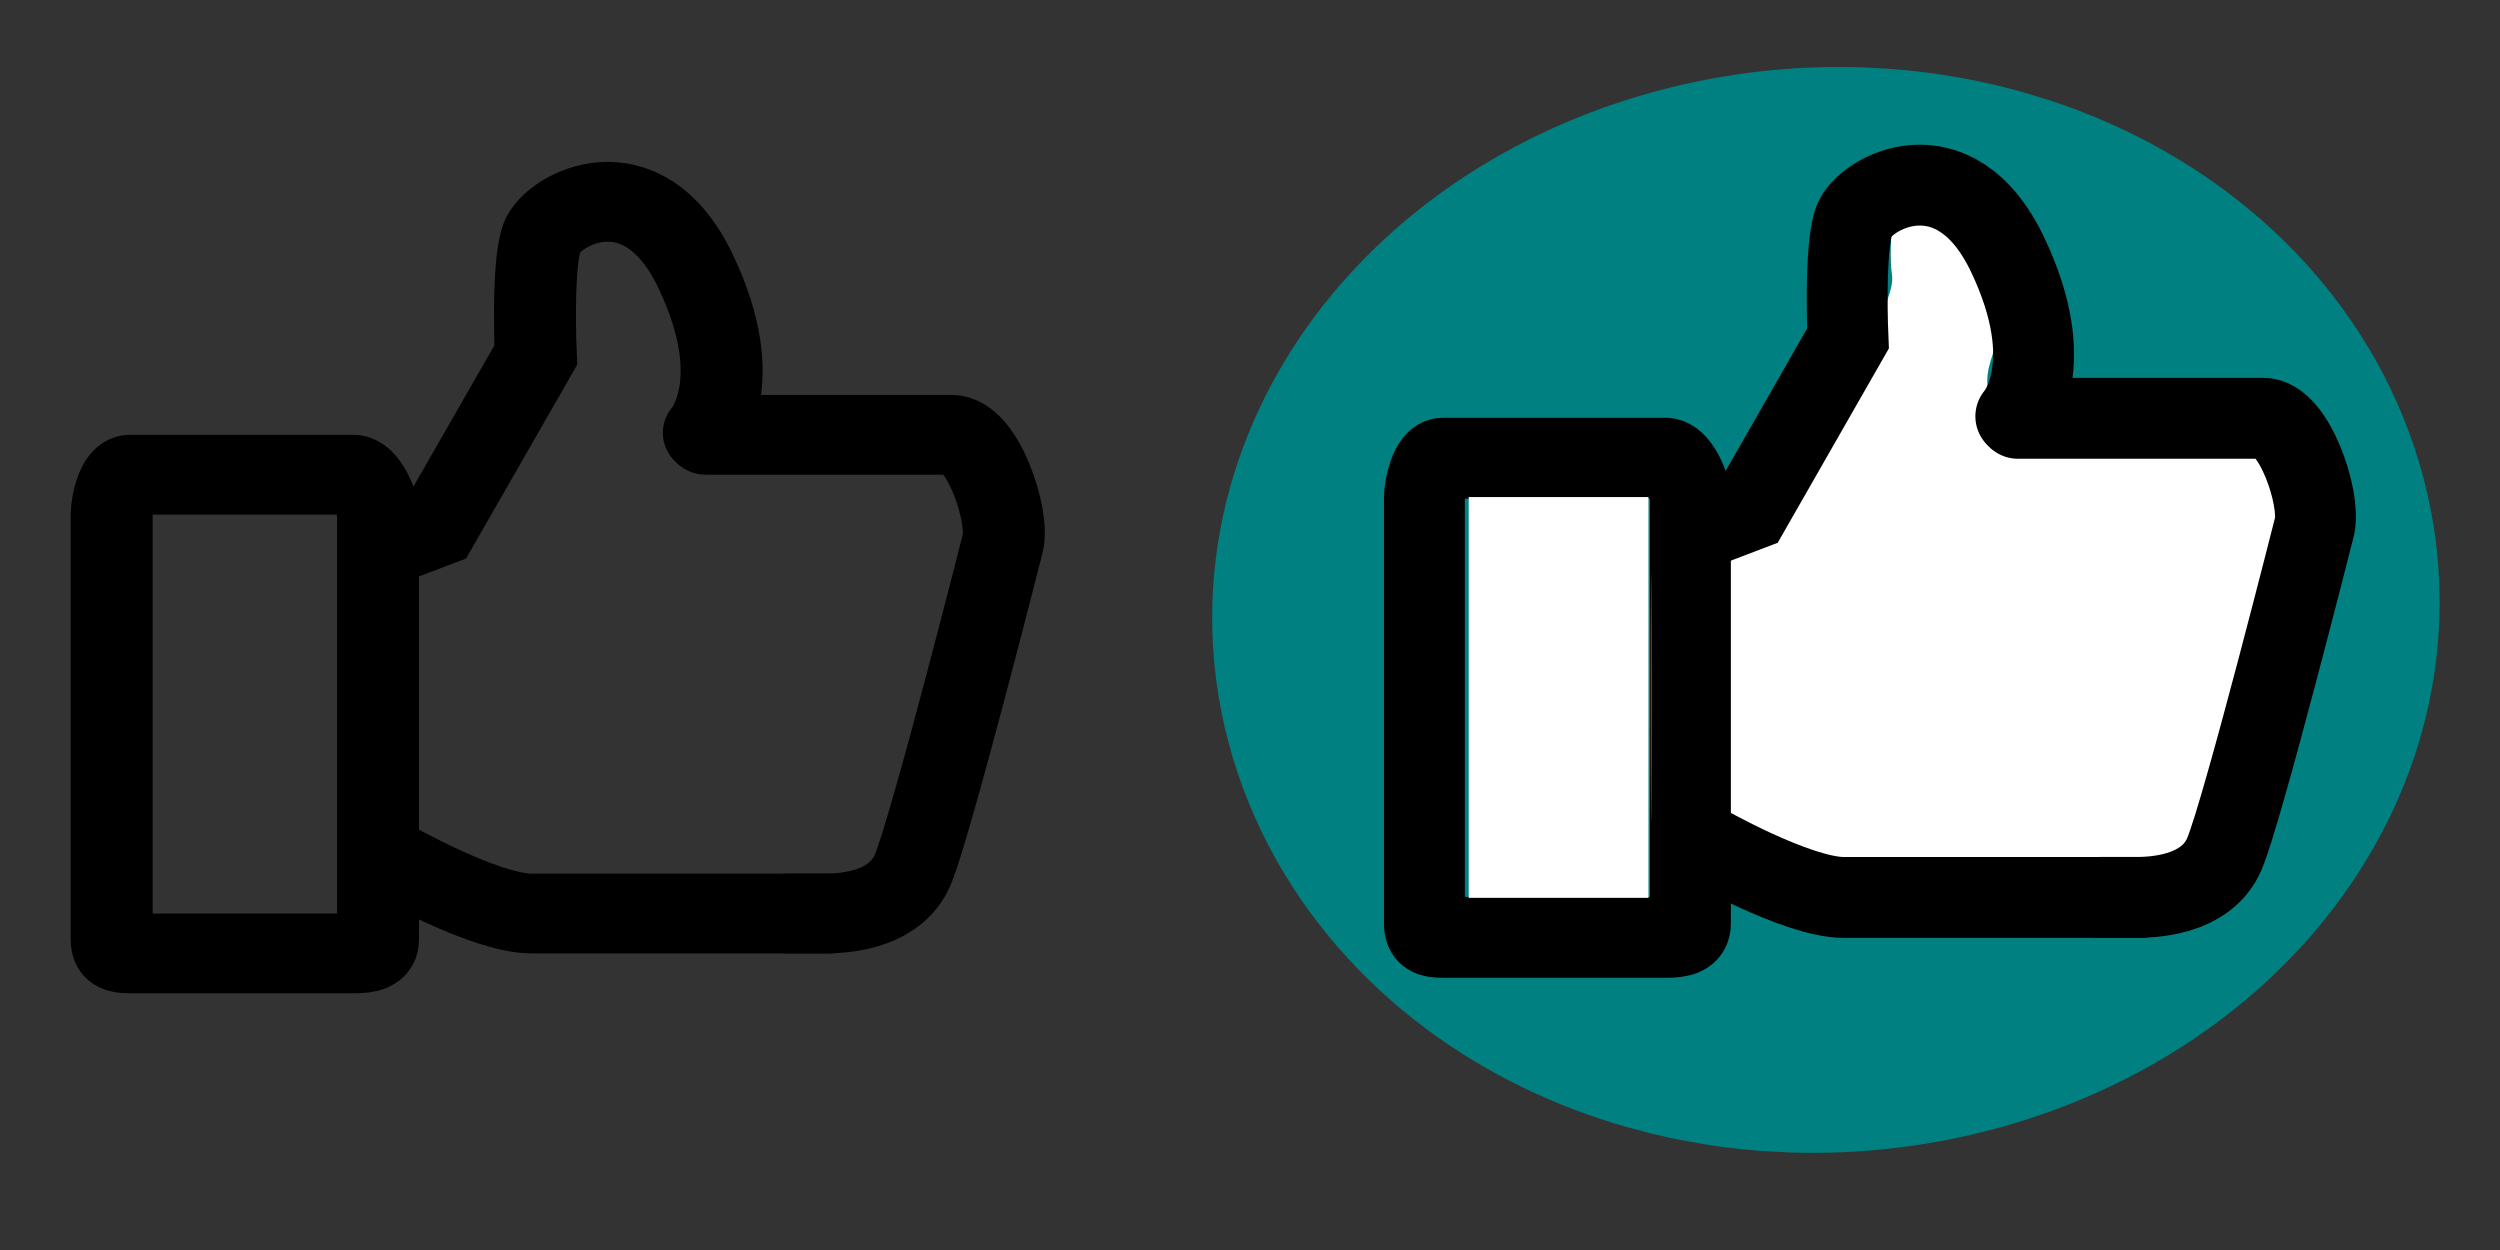<?xml version="1.0" encoding="UTF-8" standalone="no"?>
<svg
   xmlns:dc="http://purl.org/dc/elements/1.1/"
   xmlns:cc="http://creativecommons.org/ns#"
   xmlns:rdf="http://www.w3.org/1999/02/22-rdf-syntax-ns#"
   xmlns:svg="http://www.w3.org/2000/svg"
   xmlns="http://www.w3.org/2000/svg"
   xmlns:sodipodi="http://sodipodi.sourceforge.net/DTD/sodipodi-0.dtd"
   xmlns:inkscape="http://www.inkscape.org/namespaces/inkscape"
   id="Livello_1"
   version="1.1"
   viewBox="0 0 46 23"
   xml:space="preserve"
   inkscape:version="0.91 r13725"
   sodipodi:docname="likeonasset.svg"
   width="46"
   height="23"><rect x="0" y="0" width="46" height="23" fill="#333333" stroke="none"/><defs
     id="defs3428"><inkscape:perspective
       sodipodi:type="inkscape:persp3d"
       inkscape:vp_x="0 : 0.5 : 1"
       inkscape:vp_y="0 : 10 : 0"
       inkscape:vp_z="0.99999997 : 0.5 : 1"
       inkscape:persp3d-origin="0.5 : 0.33333333 : 1"
       id="perspective3474" /></defs><sodipodi:namedview
     pagecolor="#ffffff"
     bordercolor="#666666"
     borderopacity="1"
     objecttolerance="10"
     gridtolerance="10"
     guidetolerance="10"
     inkscape:pageopacity="0"
     inkscape:pageshadow="2"
     inkscape:window-width="1366"
     inkscape:window-height="711"
     id="namedview3426"
     showgrid="false"
     inkscape:snap-text-baseline="true"
     inkscape:zoom="7.4529055"
     inkscape:cx="-12.486565"
     inkscape:cy="15.356225"
     inkscape:window-x="0"
     inkscape:window-y="0"
     inkscape:window-maximized="1"
     inkscape:current-layer="Livello_1"
     units="px"
     fit-margin-top="-2.4"
     fit-margin-left="0"
     fit-margin-right="0"
     fit-margin-bottom="0" /><style
     type="text/css"
     id="style3404">
	.st0{fill:none;stroke:#000000;stroke-width:4;stroke-miterlimit:10;}
	.st1{fill:none;stroke:#000000;stroke-width:4;stroke-linecap:round;stroke-linejoin:bevel;stroke-miterlimit:10;}
	.st2{fill:none;stroke:#000000;stroke-width:4;stroke-linecap:round;stroke-miterlimit:10;}
</style><style
     id="style3359"
     type="text/css">
	.st0{fill:none;stroke:#000000;stroke-width:4;stroke-miterlimit:10;}
	.st1{fill:none;stroke:#000000;stroke-width:4;stroke-linecap:round;stroke-linejoin:bevel;stroke-miterlimit:10;}
	.st2{fill:none;stroke:#000000;stroke-width:4;stroke-linecap:round;stroke-miterlimit:10;}
</style><ellipse
     style="fill:#ffffff;fill-opacity:1;fill-rule:nonzero;stroke:#008080;stroke-width:10.904;stroke-miterlimit:4;stroke-dasharray:none;stroke-opacity:1"
     id="path4365"
     cx="29.001"
     cy="19.01"
     rx="5.79"
     ry="4.579"
     transform="matrix(0.971,-0.241,0.286,0.958,0,0)" /><path
     style="fill:#ffffff;fill-opacity:1;stroke:none;stroke-width:1px;stroke-linecap:butt;stroke-linejoin:miter;stroke-opacity:1"
     d="m 33.437,16.732 c -0.101,-0.03 -0.608,-0.242 -1.127,-0.472 l -0.944,-0.418 0,-2.826 0,-2.826 0.535,-0.192 c 0.527,-0.189 0.553,-0.224 1.753,-2.393 1.012,-1.828 1.208,-2.265 1.156,-2.575 -0.034,-0.206 -0.023,-0.761 0.024,-1.233 0.07,-0.698 0.132,-0.882 0.334,-0.984 0.581,-0.293 1.307,0.632 1.626,2.072 0.166,0.751 0.163,0.846 -0.059,1.439 -0.188,0.503 -0.211,0.707 -0.11,0.978 0.229,0.619 0.539,0.68 3.44,0.68 l 2.62,0 0.185,0.587 c 0.185,0.585 0.184,0.592 -0.542,3.409 -1.017,3.945 -1.159,4.392 -1.466,4.626 -0.241,0.183 -0.593,0.201 -3.754,0.193 -1.919,-0.005 -3.571,-0.033 -3.672,-0.063 z"
     id="path4363"
     inkscape:connector-curvature="0" /><path
     class="st0"
     d="m 26.209,9.166 c 0,-0.22 0.113,-0.735 0.339,-0.735 l 4.104,0 c 0.226,0 0.452,0.514 0.452,0.735 l 0,7.824 c 0,0.22 -0.188,0.257 -0.452,0.257 l -4.104,0 c -0.226,0 -0.339,-0.037 -0.339,-0.257 l 0,-7.824 z"
     id="path3406"
     inkscape:connector-curvature="0"
     style="fill:none;stroke:#000000;stroke-width:1.488;stroke-miterlimit:10" /><path
     class="st1"
     d="m 37.129,7.697 4.519,0 c 0.565,0 1.054,1.469 0.941,1.983 0,0 -1.318,5.216 -1.657,6.024 -0.339,0.808 -1.393,0.808 -1.657,0.808 l -0.64,0"
     id="path3408"
     inkscape:connector-curvature="0"
     style="fill:none;stroke:#000000;stroke-width:1.488;stroke-linecap:round;stroke-linejoin:bevel;stroke-miterlimit:10" /><path
     class="st2"
     d="M 31.33,9.717 32.196,9.387 34.003,6.228 c 0,0 -0.075,-1.653 0.113,-2.167 0.188,-0.514 1.845,-1.432 2.824,0.624 0.979,2.057 0.151,2.975 0.151,2.975"
     id="path3410"
     inkscape:connector-curvature="0"
     style="fill:none;stroke:#000000;stroke-width:1.488;stroke-linecap:round;stroke-miterlimit:10" /><path
     class="st2"
     d="m 39.388,16.513 -5.046,0 -0.414,0 c -0.866,0 -2.598,-0.992 -2.598,-0.992"
     id="path3412"
     inkscape:connector-curvature="0"
     style="fill:none;stroke:#000000;stroke-width:1.488;stroke-linecap:round;stroke-miterlimit:10" /><g
     id="g3414"
     transform="translate(37.074,-1962.738)" /><g
     id="g3416"
     transform="translate(37.074,-1962.738)" /><g
     id="g3418"
     transform="translate(37.074,-1962.738)" /><g
     id="g3420"
     transform="translate(37.074,-1962.738)" /><g
     id="g3422"
     transform="translate(37.074,-1962.738)" /><g
     id="g3424"
     transform="translate(37.074,-1962.738)" /><path
     style="fill:#803300"
     d="m 30.371,12.828 c 0,-2.032 0.009,-2.853 0.02,-1.825 0.011,1.028 0.011,2.69 -2.8e-5,3.694 -0.011,1.004 -0.02,0.162 -0.02,-1.869 z"
     id="path3448"
     inkscape:connector-curvature="0" /><g
     id="g3388"
     transform="matrix(0.377,0,0,0.367,-6.767,-5.982)"><path
       id="path3361"
       d="m 23.4,42.1 c 0,-0.6 0.3,-2 0.9,-2 l 10.9,0 c 0.6,0 1.2,1.4 1.2,2 l 0,21.3 c 0,0.6 -0.5,0.7 -1.2,0.7 l -10.9,0 c -0.6,0 -0.9,-0.1 -0.9,-0.7 l 0,-21.3 z"
       class="st0"
       inkscape:connector-curvature="0"
       style="fill:none;stroke:#000000;stroke-width:4;stroke-miterlimit:10" /><path
       id="path3363"
       d="m 52.4,38.1 12,0 c 1.5,0 2.8,4 2.5,5.4 0,0 -3.5,14.2 -4.4,16.4 -0.9,2.2 -3.7,2.2 -4.4,2.2 l -1.7,0"
       class="st1"
       inkscape:connector-curvature="0"
       style="fill:none;stroke:#000000;stroke-width:4;stroke-linecap:round;stroke-linejoin:bevel;stroke-miterlimit:10" /><path
       id="path3365"
       d="m 37,43.6 2.3,-0.9 4.8,-8.6 c 0,0 -0.2,-4.5 0.3,-5.9 0.5,-1.4 4.9,-3.9 7.5,1.7 2.6,5.6 0.4,8.1 0.4,8.1"
       class="st2"
       inkscape:connector-curvature="0"
       style="fill:none;stroke:#000000;stroke-width:4;stroke-linecap:round;stroke-miterlimit:10" /><path
       id="path3367"
       d="m 58.4,62.1 -13.4,0 -1.1,0 C 41.6,62.1 37,59.4 37,59.4"
       class="st2"
       inkscape:connector-curvature="0"
       style="fill:none;stroke:#000000;stroke-width:4;stroke-linecap:round;stroke-miterlimit:10" /><g
       id="g3369" /><g
       id="g3371" /><g
       id="g3373" /><g
       id="g3375" /><g
       id="g3377" /><g
       id="g3379" /></g><path
     style="fill:#ffffff;fill-opacity:1;stroke:none;stroke-width:1px;stroke-linecap:butt;stroke-linejoin:miter;stroke-opacity:1"
     d="m 27.024,12.833 0,-3.687 1.654,0 1.654,0 0,3.687 0,3.687 -1.654,0 -1.654,0 0,-3.687 z"
     id="path4367"
     inkscape:connector-curvature="0" /></svg>
